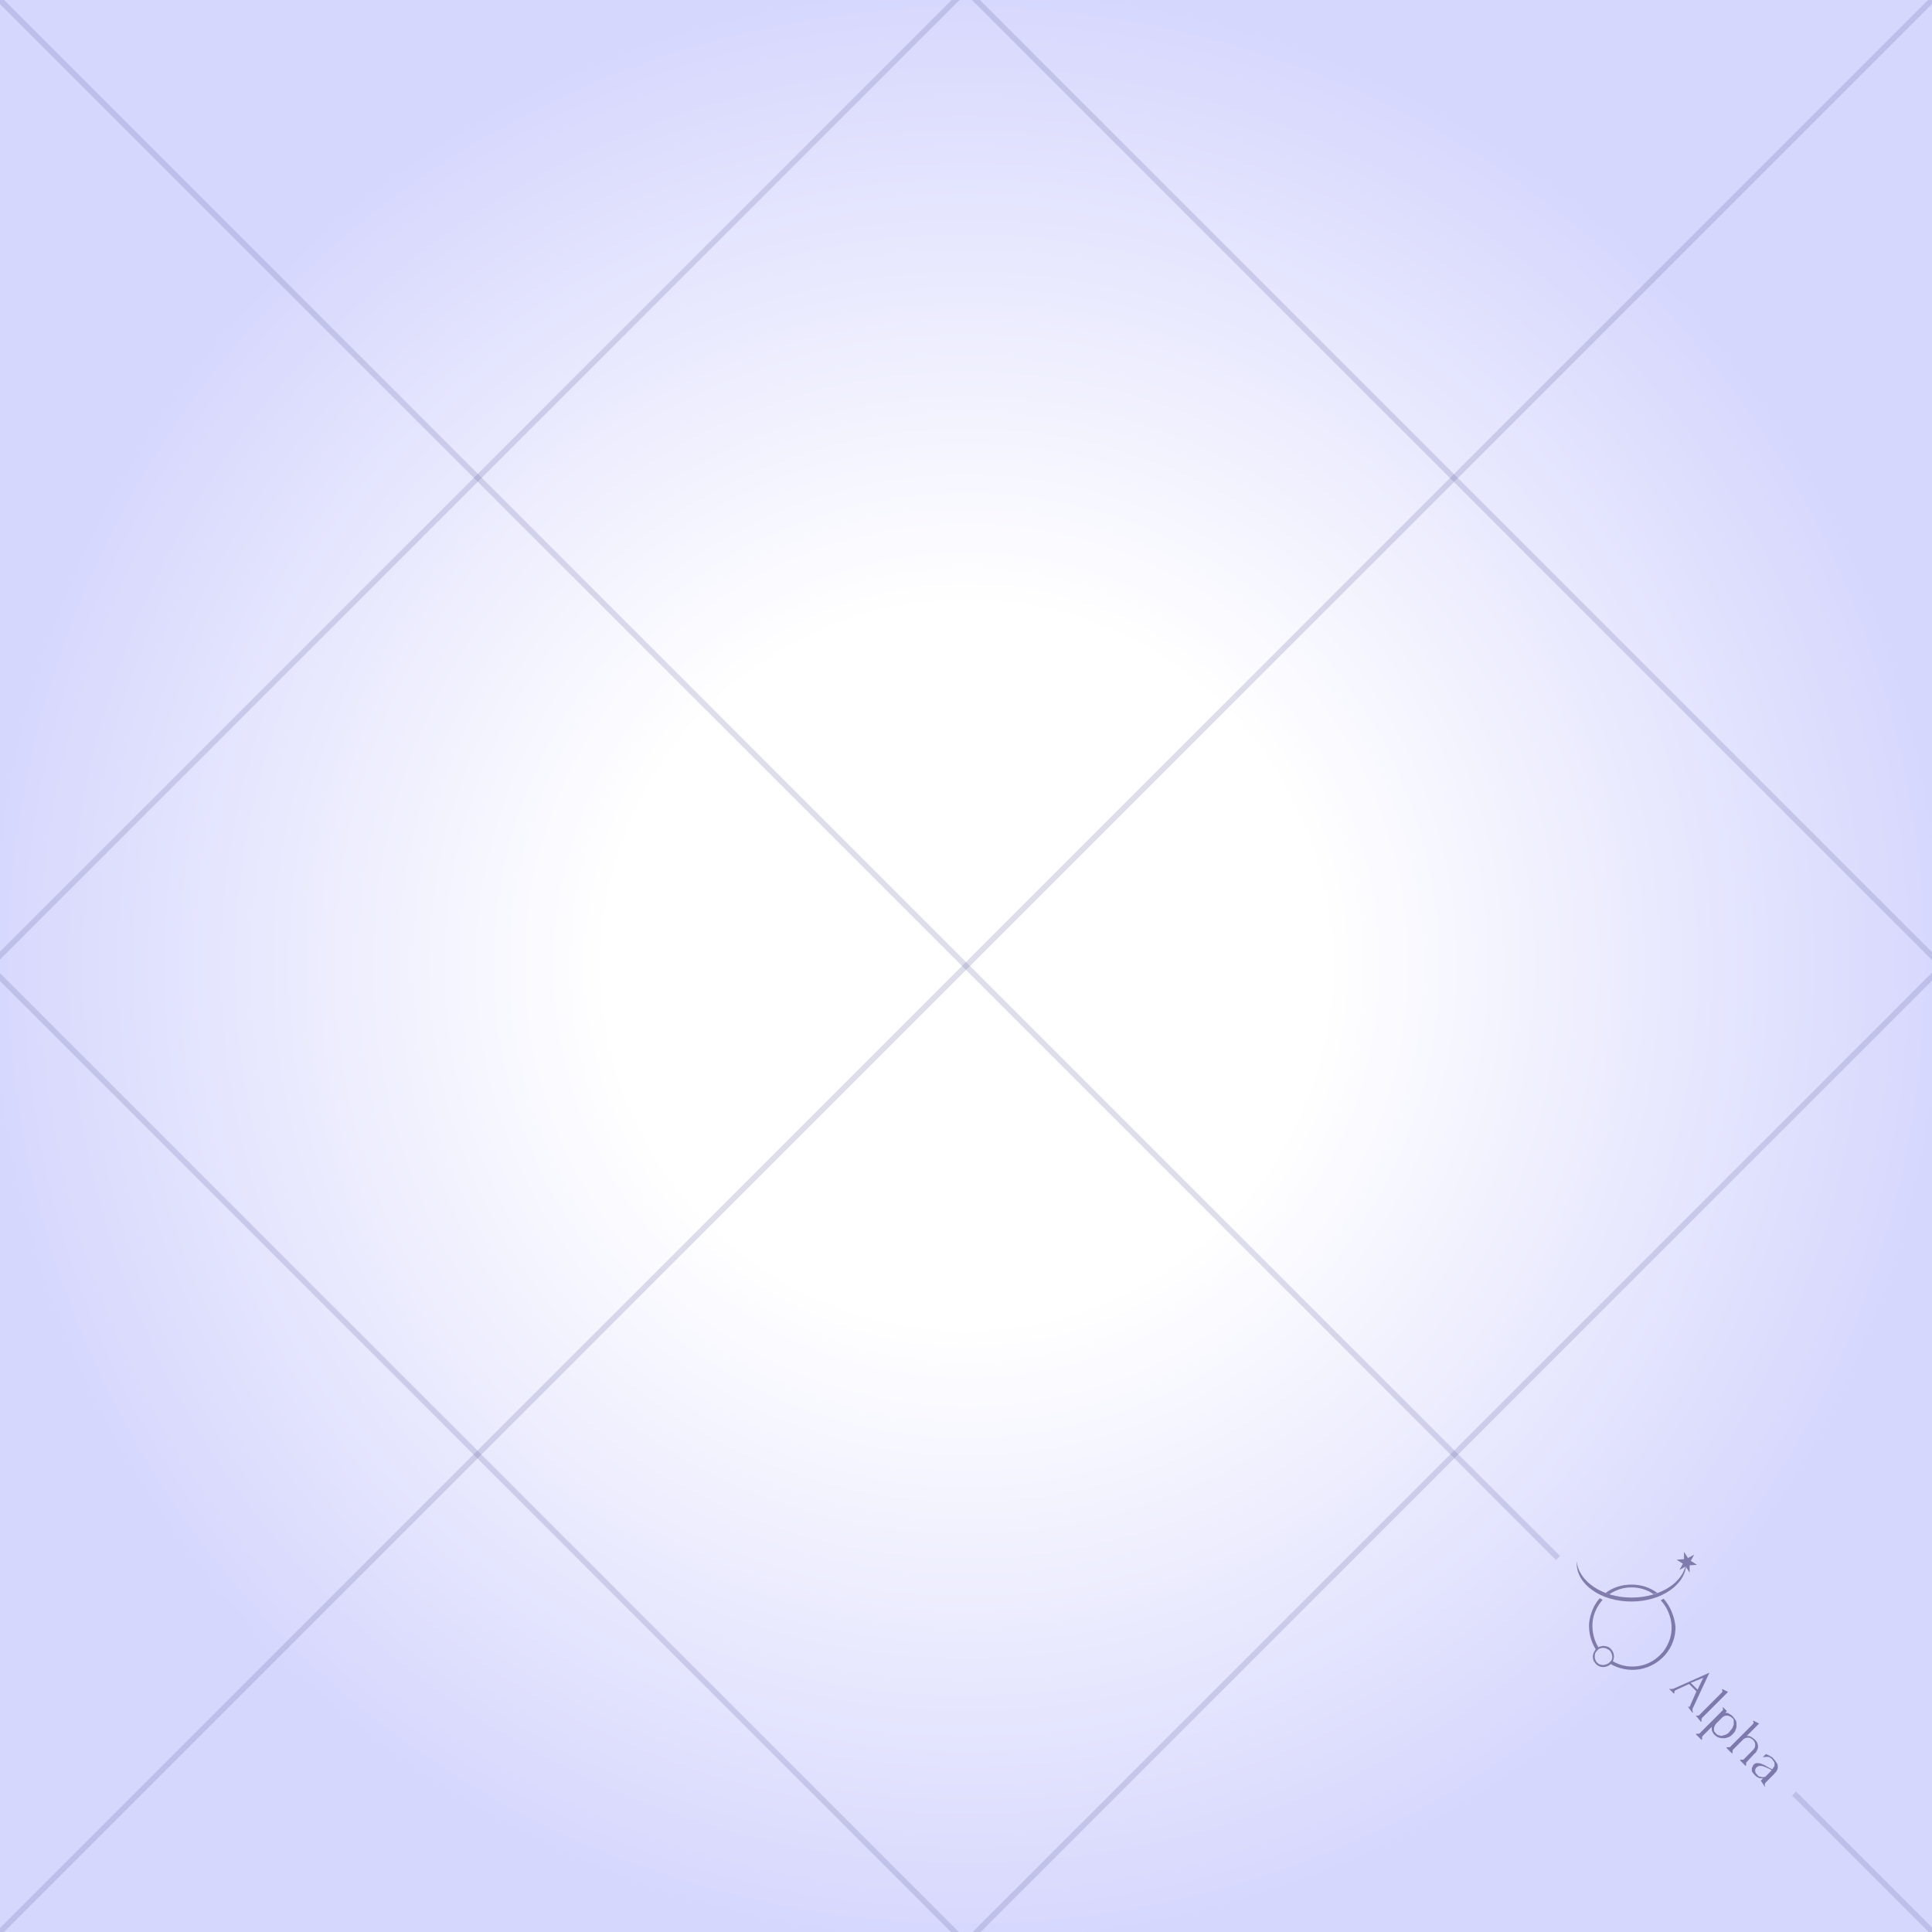 <?xml version="1.0" encoding="utf-8"?>
<!-- Generator: Adobe Illustrator 22.1.0, SVG Export Plug-In . SVG Version: 6.00 Build 0)  -->
<svg version="1.1" id="Слой_1" xmlns="http://www.w3.org/2000/svg" xmlns:xlink="http://www.w3.org/1999/xlink" x="0px" y="0px"
	 viewBox="0 0 342 342" style="enable-background:new 0 0 342 342;" xml:space="preserve">
<rect x="0" y="0" width="342" height="342" fill="#808080" stroke="none"/>
<style type="text/css">
	.st0{fill:url(#SVGID_1_);}
	.st1{opacity:0.5;}
	.st2{fill:#261C5C;}
	.st3{fill:none;stroke:#5C5B9F;stroke-opacity:0.2;}
</style>
<g>
	
		<radialGradient id="SVGID_1_" cx="161.916" cy="177.975" r="1.027" gradientTransform="matrix(1.030713e-14 168.328 168.328 -1.030713e-14 -29787.201 -27084.019)" gradientUnits="userSpaceOnUse">
		<stop  offset="0.365" style="stop-color:#FFFFFF"/>
		<stop  offset="1" style="stop-color:#D6D7FD"/>
	</radialGradient>
	<rect x="-1.9" y="-1.9" class="st0" width="345.8" height="345.8"/>
</g>
<g class="st1">
	<path class="st2" d="M288.8,282.8c-5.2,0-9.4-2.9-9.7-6.5c0,0.1,0,0.3,0,0.4c0,3.8,4.3,6.8,9.7,6.8c5.4,0,9.7-3.1,9.7-6.8
		c0-0.1,0-0.3,0-0.4C298.3,280,294,282.8,288.8,282.8z"/>
	<path class="st2" d="M284.9,282.2c1.2-0.8,2.5-1.2,3.9-1.2c1.4,0,2.8,0.4,3.9,1.2c0.2-0.1,0.4-0.1,0.7-0.2c-1.3-1-2.9-1.5-4.6-1.5
		s-3.3,0.5-4.6,1.5C284.5,282.1,284.7,282.2,284.9,282.2z"/>
	<path class="st2" d="M298.1,274.7l0.7,1.1l1.1-0.6l-0.6,1.1l1.1,0.7l-1.3,0.1l0,1.3l-0.7-1.1l-1.1,0.6l0.6-1.1l-1.1-0.7l1.3-0.1
		L298.1,274.7z"/>
	<path class="st2" d="M283.8,295.1c-0.4,0-0.7-0.1-1-0.3c-0.3-0.2-0.5-0.5-0.7-0.8c-0.1-0.3-0.2-0.7-0.1-1.1c0.1-0.4,0.3-0.7,0.5-1
		c0.3-0.3,0.6-0.4,1-0.5c0.4-0.1,0.7,0,1.1,0.1c0.3,0.1,0.6,0.4,0.8,0.7c0.2,0.3,0.3,0.7,0.3,1c0,0.5-0.2,1-0.5,1.3
		C284.8,294.9,284.3,295.1,283.8,295.1z M283.8,291.7c-0.3,0-0.6,0.1-0.8,0.2c-0.2,0.2-0.4,0.4-0.6,0.7c-0.1,0.3-0.1,0.6-0.1,0.9
		c0.1,0.3,0.2,0.6,0.4,0.8c0.2,0.2,0.5,0.4,0.8,0.4c0.3,0.1,0.6,0,0.9-0.1c0.3-0.1,0.5-0.3,0.7-0.5c0.2-0.2,0.3-0.5,0.3-0.8
		c0-0.4-0.2-0.8-0.4-1.1C284.6,291.9,284.2,291.7,283.8,291.7z"/>
	<path class="st2" d="M283,291.7c-0.8-1.3-1.2-2.8-1.1-4.4c0.1-1.5,0.8-3,1.8-4.1c-0.2-0.1-0.4-0.2-0.5-0.3
		c-1.1,1.2-1.7,2.8-1.9,4.4c-0.1,1.6,0.3,3.3,1.2,4.7C282.6,292,282.8,291.8,283,291.7z"/>
	<path class="st2" d="M294.5,283c-0.2,0.1-0.4,0.2-0.5,0.3c1.1,1.2,1.8,2.8,1.9,4.5c0.1,1.7-0.5,3.3-1.5,4.6
		c-1.1,1.3-2.5,2.2-4.2,2.5c-1.7,0.3-3.4,0-4.8-0.9c-0.1,0.2-0.2,0.3-0.4,0.5c1.5,0.9,3.4,1.3,5.2,1c1.8-0.3,3.4-1.2,4.6-2.6
		c1.2-1.4,1.8-3.1,1.8-4.9C296.4,286.1,295.7,284.4,294.5,283z"/>
	<path class="st2" d="M298.7,302L298.7,302c0.2,0.2,0.3,0.2,0.4,0.1c0,0,0.1-0.1,0.1-0.2l1.1-2.5l-1.3-1.3l-2.4,1.1
		c0,0-0.1,0.1-0.1,0.1c-0.1,0.1-0.1,0.1-0.1,0.2c0,0,0,0.1,0,0.1c0,0,0,0.1,0,0.1l0,0l-0.1,0.1l-0.8-0.8l0.1-0.1l0,0
		c0,0,0.1,0.1,0.1,0.1c0.1,0,0.1,0,0.2,0c0.1,0,0.3-0.1,0.4-0.1l6.3-2.8l-2.9,6.2c-0.1,0.1-0.1,0.3-0.1,0.4c0,0.1,0,0.1,0,0.2
		c0,0.1,0.1,0.1,0.1,0.2l0,0l-0.1,0.1L298.7,302L298.7,302z M299.3,297.9l1.2,1.2l1-2.1L299.3,297.9z"/>
	<path class="st2" d="M300.2,303.7L300.2,303.7c0.1-0.1,0.1,0,0.1,0c0,0,0.1,0,0.1,0c0.1,0,0.1,0,0.2,0c0.1,0,0.1,0,0.2-0.1
		c0.1,0,0.1-0.1,0.1-0.1l3.8-3.8c0.1-0.1,0.2-0.2,0.2-0.3c0-0.1,0-0.2-0.1-0.3l0.1-0.1l1,0.5l-4.5,4.5c0,0-0.1,0.1-0.1,0.1
		c0,0.1-0.1,0.1-0.1,0.2c0,0.1,0,0.1,0,0.2c0,0,0,0.1,0,0.1c0,0,0,0,0,0.1l-0.1,0.1L300.2,303.7z"/>
	<path class="st2" d="M306.7,303.8c0.2,0.2,0.4,0.5,0.6,0.8c0.1,0.3,0.1,0.6,0.1,0.9c0,0.3-0.1,0.6-0.2,0.8
		c-0.1,0.3-0.3,0.5-0.5,0.7c-0.2,0.2-0.4,0.4-0.7,0.5c-0.3,0.1-0.5,0.2-0.8,0.2c-0.3,0-0.6,0-0.9-0.1c-0.3-0.1-0.6-0.3-0.8-0.5
		c-0.2-0.2-0.3-0.4-0.4-0.6c-0.1-0.2-0.1-0.5-0.1-0.8l-1.5,1.5c0,0-0.1,0.1-0.1,0.1c0,0.1-0.1,0.1-0.1,0.2c0,0.1,0,0.1,0,0.2
		c0,0,0,0.1,0,0.1c0,0,0,0,0,0.1l-0.1,0.1l-1-1l0.1-0.1c0,0,0,0,0.1,0c0,0,0.1,0,0.1,0c0.1,0,0.1,0,0.2,0c0.1,0,0.1,0,0.2-0.1
		c0.1,0,0.1-0.1,0.1-0.1l3.8-3.8c0,0,0.1-0.1,0.1-0.1c0,0,0.1-0.1,0.1-0.1c0,0,0-0.1,0-0.2c0-0.1,0-0.1-0.1-0.2l0.1-0.1l0.7,0.7
		l-0.3,0.3c0.2,0,0.4,0,0.6,0.1C306.3,303.5,306.5,303.6,306.7,303.8z M303.8,306.9c0.2,0.2,0.4,0.3,0.6,0.3c0.2,0.1,0.4,0.1,0.6,0
		c0.2,0,0.4-0.1,0.6-0.2c0.2-0.1,0.4-0.2,0.5-0.4c0.2-0.2,0.3-0.4,0.5-0.6c0.1-0.2,0.2-0.4,0.3-0.7c0-0.2,0-0.5,0-0.7
		c0-0.2-0.1-0.4-0.3-0.5c-0.1-0.1-0.3-0.3-0.5-0.3c-0.1-0.1-0.3-0.1-0.4-0.1c-0.2,0-0.3,0-0.5,0.1c-0.2,0.1-0.3,0.2-0.4,0.3l-1,1
		c-0.1,0.1-0.2,0.3-0.3,0.5c-0.1,0.2-0.1,0.3-0.1,0.5c0,0.2,0,0.3,0.1,0.5C303.6,306.6,303.6,306.7,303.8,306.9L303.8,306.9z"/>
	<path class="st2" d="M309.3,311.8c0,0-0.1,0.1-0.1,0.1c0,0.1-0.1,0.1-0.1,0.2c0,0.1,0,0.1,0,0.2c0,0,0,0.1,0,0.1s0,0,0,0.1
		l-0.1,0.1l-1-1l0.1-0.1c0,0,0,0,0.1,0c0,0,0.1,0,0.1,0c0.1,0,0.1,0,0.2,0c0.1,0,0.1,0,0.2-0.1c0.1,0,0.1-0.1,0.1-0.1l1.4-1.4
		c0.2-0.2,0.3-0.3,0.4-0.5c0.1-0.2,0.1-0.4,0.1-0.5c0-0.2,0-0.3-0.1-0.5c-0.1-0.3-0.4-0.5-0.7-0.7c-0.1-0.1-0.3-0.1-0.5-0.1
		c-0.2,0-0.3,0-0.5,0.1c-0.2,0.1-0.3,0.2-0.4,0.3l-1.6,1.6c0,0-0.1,0.1-0.1,0.1c0,0.1-0.1,0.1-0.1,0.2c0,0.1,0,0.1,0,0.2
		c0,0,0,0.1,0,0.1c0,0,0,0,0,0.1l-0.1,0.1l-1-1l0.1-0.1c0,0,0,0,0.1,0c0,0,0.1,0,0.1,0c0.1,0,0.1,0,0.2,0c0.1,0,0.1,0,0.2-0.1
		c0.1,0,0.1-0.1,0.1-0.1l3.8-3.8c0.1-0.1,0.2-0.2,0.2-0.3c0.1-0.1,0-0.2-0.1-0.3l0.1-0.1l1,0.5l-2.2,2.2c0.1,0,0.2,0,0.3,0
		c0.1,0,0.2,0,0.3,0.1c0.1,0,0.3,0.1,0.4,0.2c0.1,0.1,0.3,0.2,0.4,0.3c0.2,0.2,0.4,0.4,0.5,0.7c0.1,0.2,0.1,0.5,0.1,0.7
		c0,0.2-0.1,0.4-0.2,0.6c-0.1,0.2-0.2,0.4-0.4,0.5L309.3,311.8z"/>
	<path class="st2" d="M311.7,315.2l0.4-0.4H312c-0.2,0-0.5,0-0.7-0.1c-0.5-0.2-0.8-0.6-1.1-1c-0.1-0.1-0.1-0.3-0.1-0.5
		c0-0.1,0-0.3,0.1-0.4c0.1-0.1,0.1-0.3,0.2-0.4c0.2-0.2,0.4-0.3,0.6-0.3c0.2,0,0.5,0,0.7,0.1c0.3,0.1,0.6,0.2,0.9,0.4
		c0.3,0.2,0.7,0.4,1.1,0.6c0.2-0.2,0.3-0.4,0.4-0.6c0-0.2,0.1-0.4,0-0.5c0-0.2-0.1-0.3-0.2-0.4c-0.1-0.1-0.1-0.2-0.2-0.3
		c-0.1-0.1-0.3-0.2-0.4-0.3c-0.1-0.1-0.3-0.1-0.4-0.1c-0.1,0-0.3,0-0.4,0c-0.1,0-0.2,0-0.3,0.1l-0.1-0.1l0.5-0.5
		c0,0,0.1,0.1,0.2,0.1c0.1,0,0.1,0,0.2,0.1c0.1,0,0.3,0.1,0.4,0.2c0.2,0.1,0.5,0.3,0.6,0.5c0.2,0.2,0.4,0.5,0.6,0.8
		c0.1,0.2,0.1,0.4,0.1,0.7c0,0.2-0.1,0.4-0.2,0.6c-0.1,0.2-0.3,0.3-0.4,0.5l-1.5,1.5c-0.1,0.1-0.2,0.2-0.2,0.4c0,0.1,0,0.1,0,0.2
		c0,0.1,0,0.1,0.1,0.1l-0.1,0.1L311.7,315.2z M312.5,314.5l1.1-1.1l-0.1-0.1c-0.1-0.1-0.3-0.2-0.6-0.3c-0.2-0.1-0.4-0.2-0.7-0.3
		c-0.2-0.1-0.5-0.1-0.7-0.1c-0.1,0-0.2,0-0.3,0.1c-0.1,0-0.2,0.1-0.3,0.2c-0.1,0.1-0.1,0.2-0.2,0.3c0,0.1,0,0.2,0,0.3
		c0,0.3,0.2,0.5,0.4,0.7c0.1,0.2,0.3,0.3,0.5,0.3c0.2,0.1,0.4,0.1,0.6,0.1L312.5,314.5z"/>
</g>
<rect x="48.7" y="48.8" transform="matrix(0.707 -0.707 0.707 0.707 -70.834 170.991)" class="st3" width="244.5" height="244.5"/>
<path class="st3" d="M-1.9-1.9l277.7,277.7"/>
<path class="st3" d="M317.6,317.5l26.3,26.3"/>
<path class="st3" d="M343.9-1.9L-1.9,343.9"/>
</svg>
